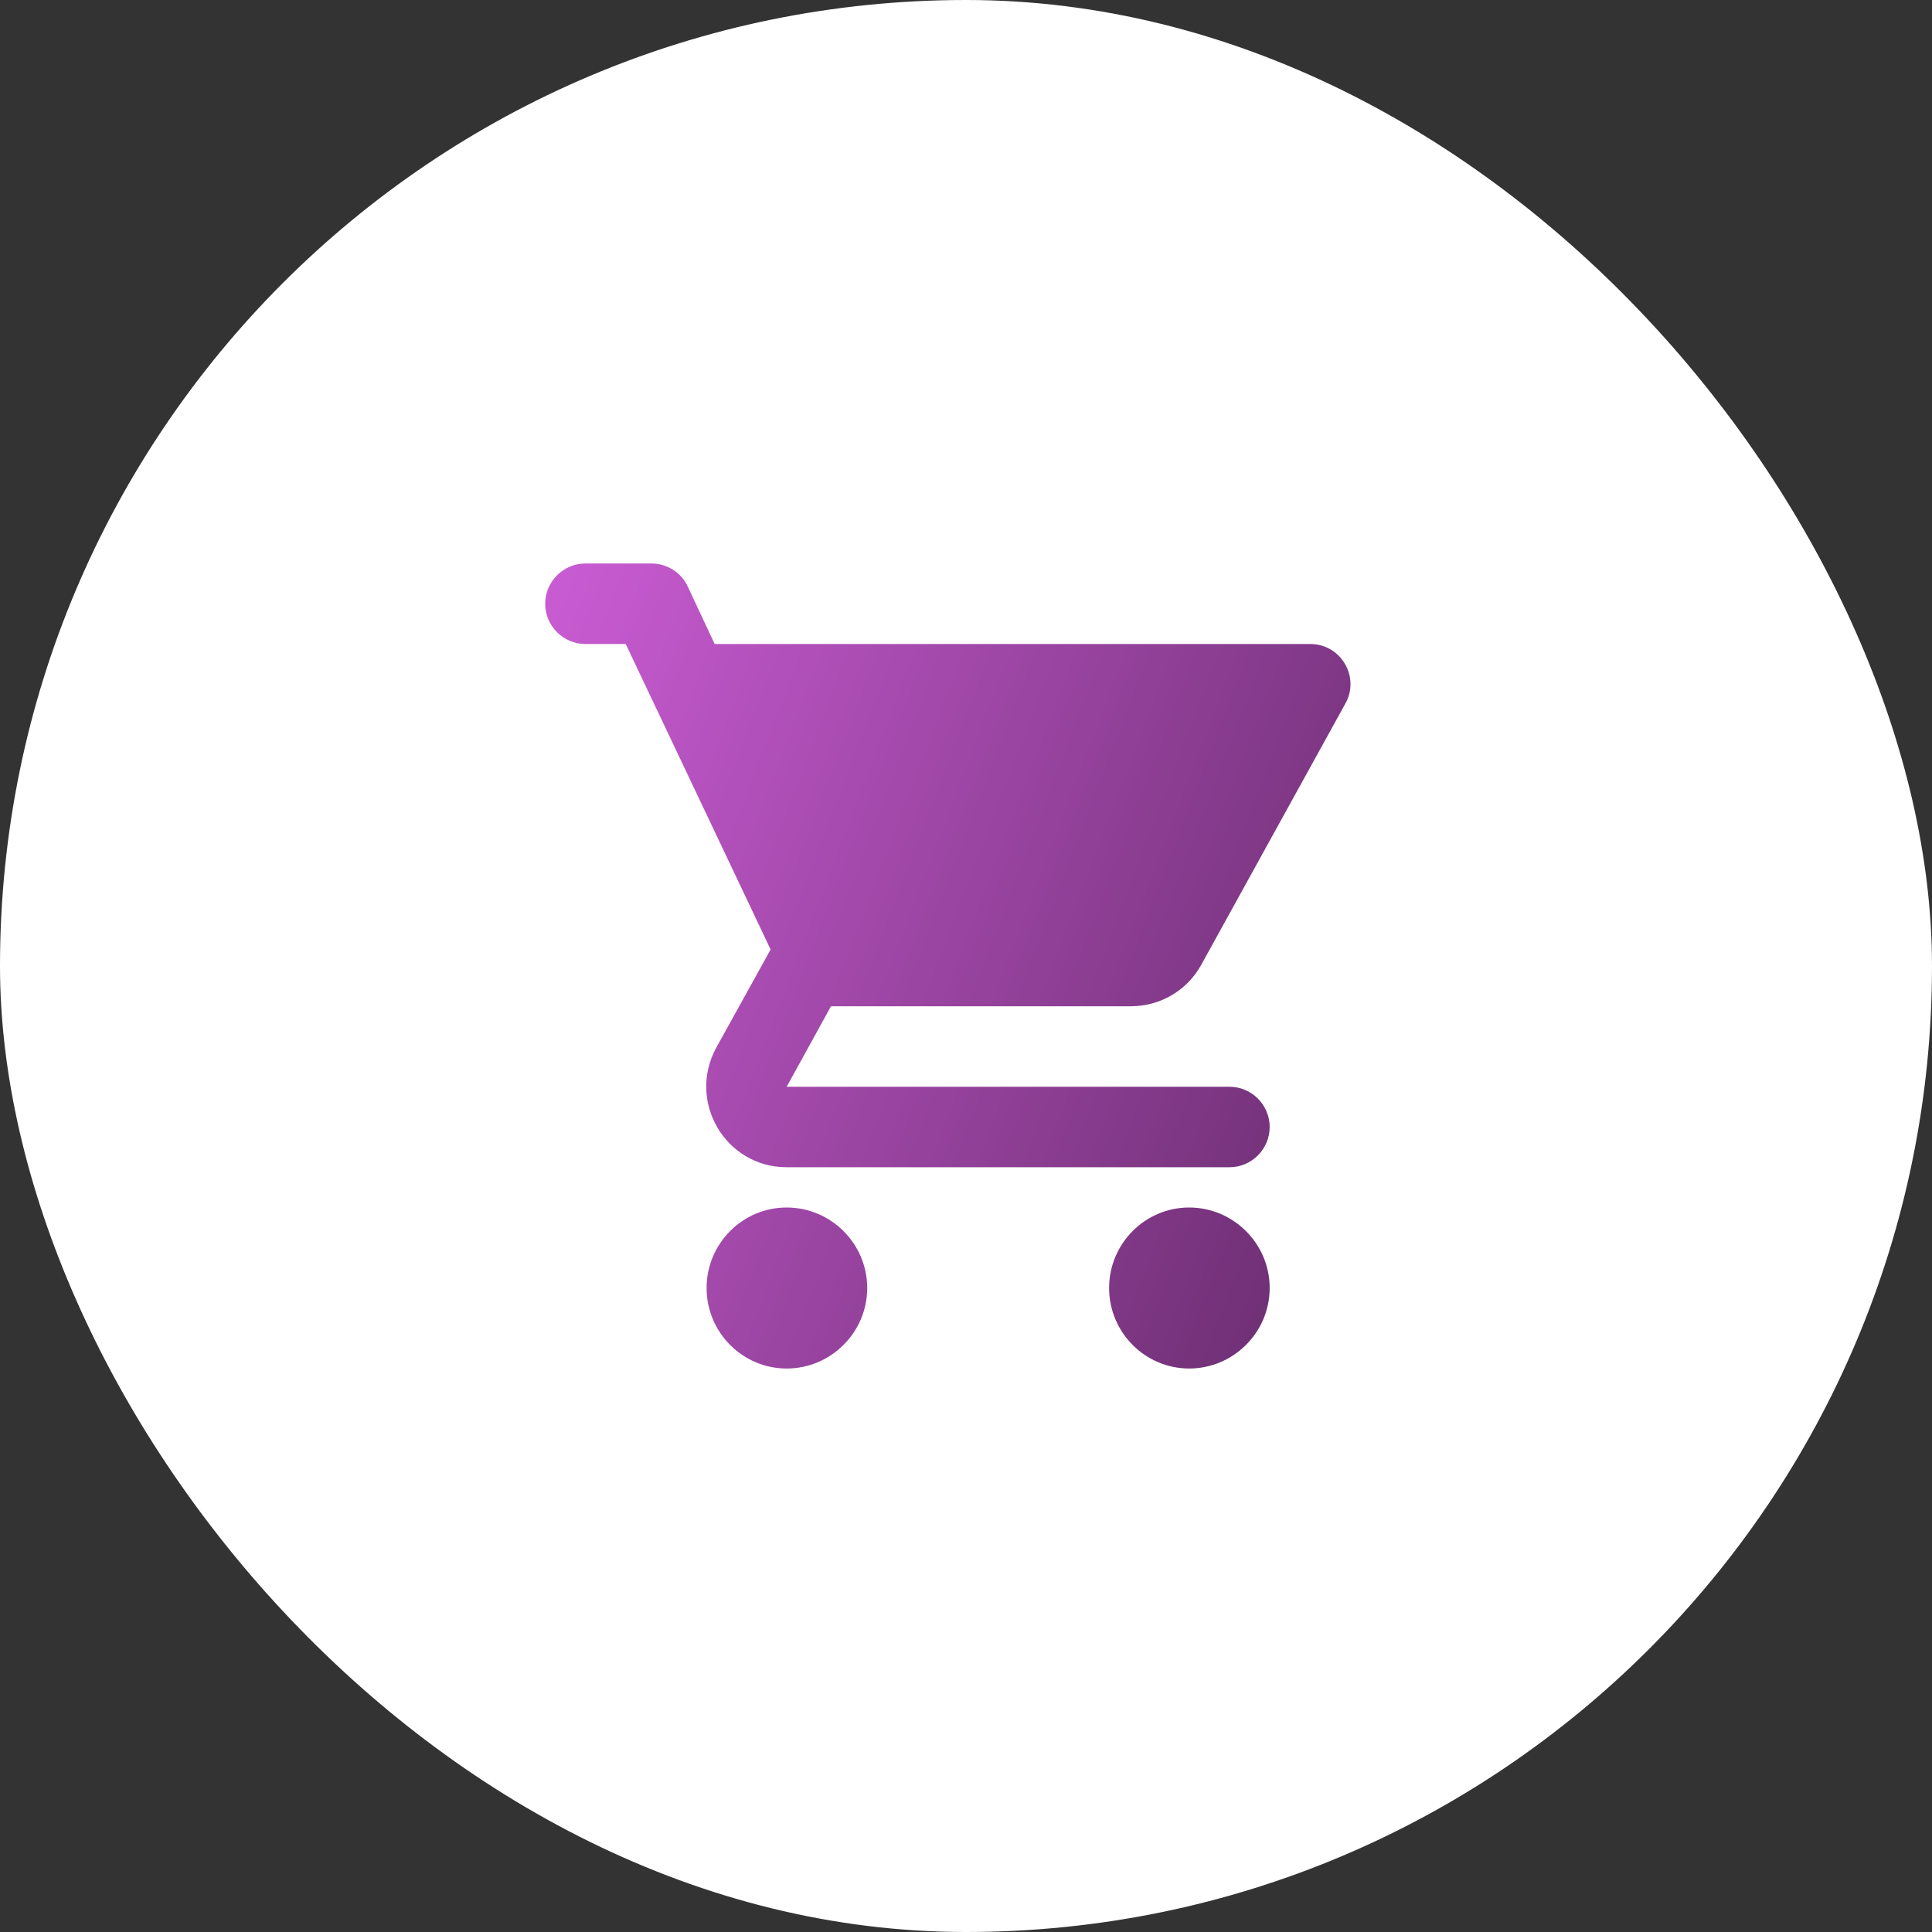 <svg width="44" height="44" viewBox="0 0 44 44" fill="none" xmlns="http://www.w3.org/2000/svg">
<rect x="0" y="0" width="44" height="44" fill="#333333" stroke="none"/>
<rect width="44" height="44" rx="22" fill="white"/>
<path d="M17.916 27.5C16.908 27.5 16.092 28.325 16.092 29.333C16.092 30.342 16.908 31.167 17.916 31.167C18.925 31.167 19.75 30.342 19.75 29.333C19.75 28.325 18.925 27.5 17.916 27.5ZM12.416 13.75C12.416 14.254 12.829 14.667 13.333 14.667H14.25L17.55 21.624L16.312 23.861C15.643 25.089 16.523 26.583 17.916 26.583H28C28.504 26.583 28.916 26.171 28.916 25.667C28.916 25.162 28.504 24.75 28 24.75H17.916L18.925 22.917H25.754C26.442 22.917 27.047 22.541 27.358 21.972L30.64 16.023C30.979 15.418 30.539 14.667 29.842 14.667H16.276L15.662 13.356C15.515 13.035 15.185 12.833 14.836 12.833H13.333C12.829 12.833 12.416 13.246 12.416 13.75V13.75ZM27.083 27.5C26.075 27.5 25.259 28.325 25.259 29.333C25.259 30.342 26.075 31.167 27.083 31.167C28.091 31.167 28.916 30.342 28.916 29.333C28.916 28.325 28.091 27.5 27.083 27.5Z" fill="url(#paint0_linear)"/>
<defs>
<linearGradient id="paint0_linear" x1="12.416" y1="12.833" x2="35.918" y2="21.821" gradientUnits="userSpaceOnUse">
<stop stop-color="#CA5CD4"/>
<stop offset="1" stop-color="#612966"/>
</linearGradient>
</defs>
</svg>
